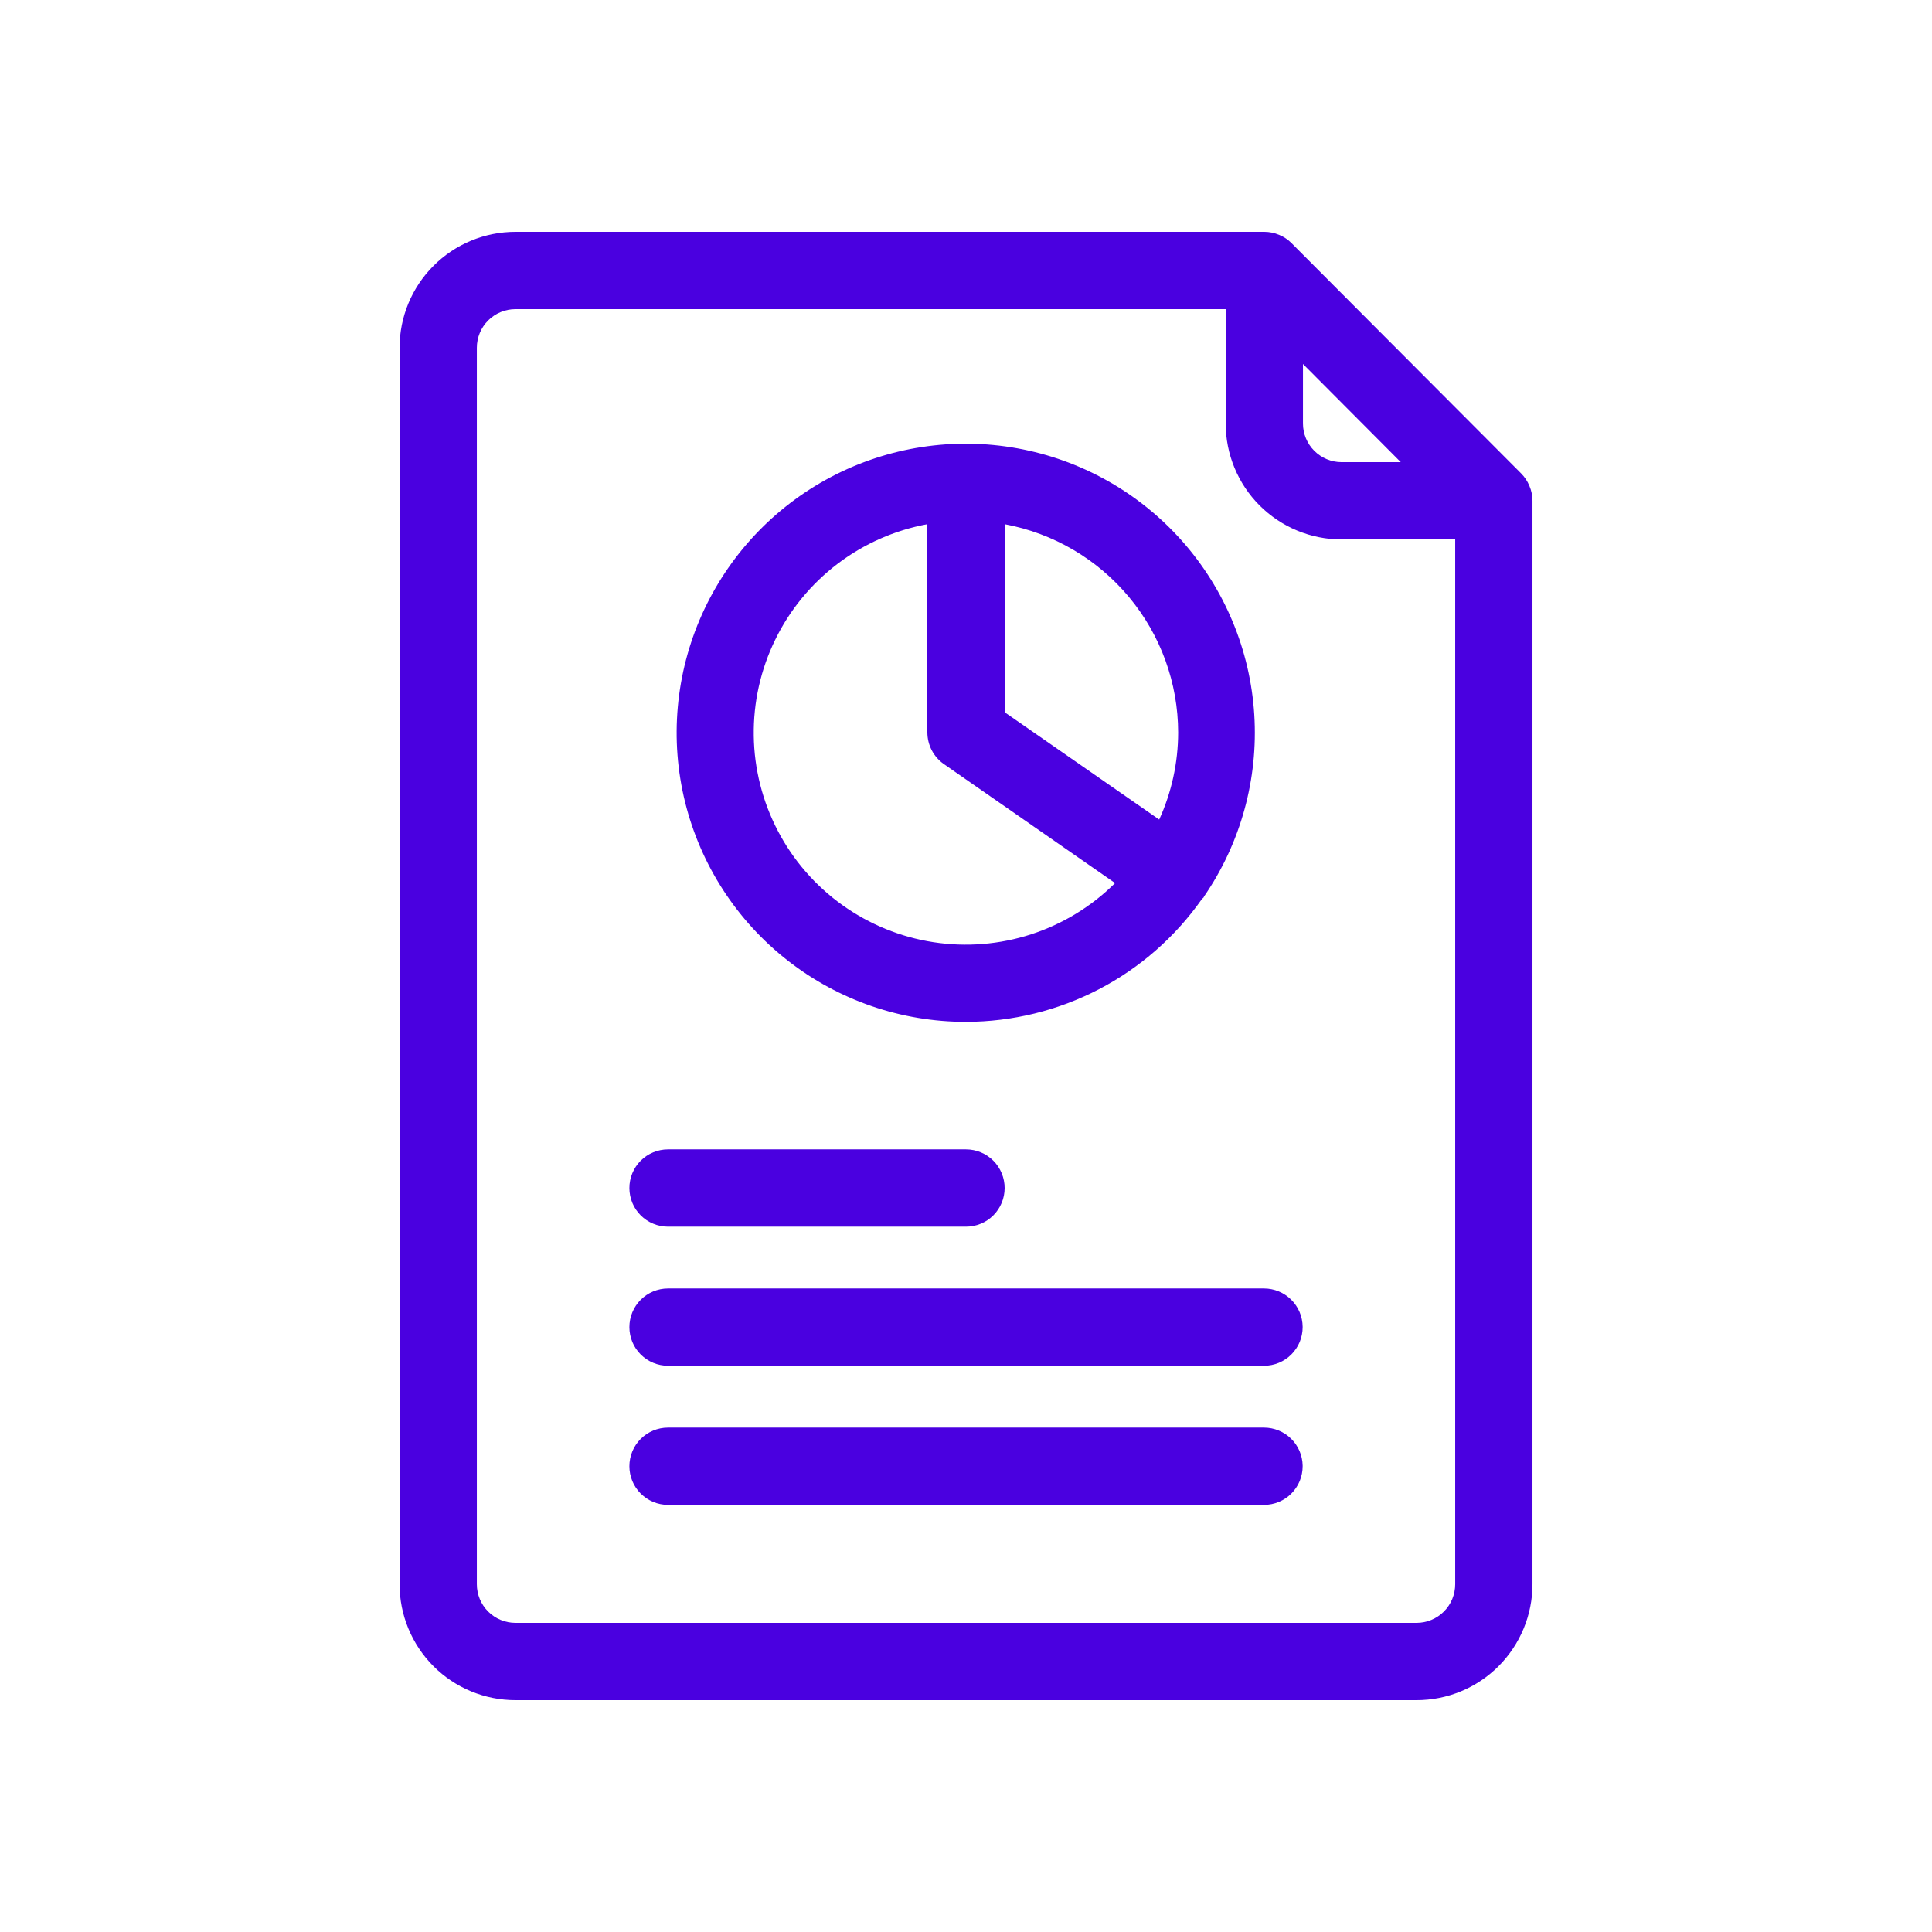 <svg width="48" height="48" viewBox="0 0 48 48" fill="none" xmlns="http://www.w3.org/2000/svg">
<path d="M24 25.388C25.151 25.386 26.284 25.108 27.304 24.577C28.324 24.046 29.201 23.277 29.862 22.335C29.874 22.32 29.891 22.314 29.902 22.299L29.916 22.27C30.824 20.947 31.263 19.357 31.162 17.754C31.062 16.152 30.427 14.63 29.36 13.431C28.293 12.231 26.854 11.424 25.274 11.138C23.695 10.852 22.065 11.103 20.645 11.851C19.224 12.6 18.096 13.803 17.439 15.268C16.783 16.733 16.636 18.375 17.022 19.934C17.409 21.492 18.306 22.876 19.57 23.864C20.835 24.853 22.395 25.39 24 25.388ZM29.271 18.198C29.27 18.944 29.11 19.682 28.8 20.362L24.96 17.695V13.023C26.169 13.248 27.262 13.888 28.049 14.833C28.837 15.778 29.269 16.968 29.271 18.198ZM23.04 13.023V18.198C23.041 18.352 23.078 18.505 23.15 18.642C23.222 18.779 23.326 18.897 23.453 18.985L27.704 21.94C27.119 22.521 26.405 22.957 25.621 23.212C24.836 23.467 24.003 23.534 23.188 23.408C22.373 23.282 21.599 22.966 20.928 22.486C20.257 22.006 19.708 21.375 19.326 20.644C18.944 19.913 18.738 19.103 18.727 18.278C18.715 17.453 18.897 16.637 19.259 15.896C19.62 15.154 20.151 14.508 20.807 14.009C21.464 13.51 22.229 13.172 23.04 13.023ZM15.637 29.516C15.637 29.262 15.738 29.017 15.918 28.837C16.098 28.657 16.342 28.556 16.597 28.556H24C24.255 28.556 24.499 28.657 24.679 28.837C24.859 29.017 24.96 29.262 24.96 29.516C24.96 29.771 24.859 30.015 24.679 30.195C24.499 30.375 24.255 30.476 24 30.476H16.597C16.471 30.476 16.346 30.451 16.23 30.403C16.113 30.355 16.007 30.284 15.918 30.195C15.829 30.106 15.758 30 15.71 29.884C15.662 29.767 15.637 29.642 15.637 29.516ZM32.364 32.972C32.364 33.227 32.263 33.471 32.083 33.651C31.903 33.831 31.659 33.932 31.404 33.932H16.597C16.342 33.932 16.098 33.831 15.918 33.651C15.738 33.471 15.637 33.227 15.637 32.972C15.637 32.718 15.738 32.473 15.918 32.293C16.098 32.113 16.342 32.012 16.597 32.012H31.404C31.657 32.012 31.9 32.112 32.08 32.291C32.26 32.469 32.362 32.711 32.364 32.965V32.972ZM32.364 36.428C32.364 36.683 32.263 36.927 32.083 37.107C31.903 37.287 31.659 37.388 31.404 37.388H16.597C16.342 37.388 16.098 37.287 15.918 37.107C15.738 36.927 15.637 36.683 15.637 36.428C15.637 36.174 15.738 35.929 15.918 35.749C16.098 35.569 16.342 35.468 16.597 35.468H31.404C31.656 35.468 31.898 35.567 32.077 35.744C32.257 35.921 32.36 36.161 32.364 36.413V36.428ZM37.999 12.075C37.951 11.957 37.88 11.85 37.79 11.76L32.093 6.046C32.005 5.955 31.898 5.883 31.78 5.835C31.663 5.786 31.538 5.76 31.412 5.76H12.807C12.043 5.76 11.31 6.063 10.77 6.604C10.23 7.144 9.927 7.876 9.927 8.64V39.36C9.927 40.124 10.23 40.856 10.77 41.397C11.31 41.937 12.043 42.24 12.807 42.24H35.194C35.958 42.24 36.69 41.937 37.23 41.397C37.77 40.856 38.074 40.124 38.074 39.36V12.442C38.074 12.316 38.049 12.191 37.999 12.075ZM32.372 9.043L34.802 11.482H33.332C33.077 11.482 32.833 11.38 32.653 11.2C32.473 11.02 32.372 10.776 32.372 10.522V9.043ZM35.194 40.32H12.807C12.552 40.32 12.308 40.219 12.128 40.039C11.948 39.859 11.847 39.615 11.847 39.36V8.64C11.847 8.385 11.948 8.141 12.128 7.961C12.308 7.781 12.552 7.68 12.807 7.68H30.452V10.522C30.452 11.285 30.755 12.018 31.295 12.558C31.835 13.098 32.568 13.402 33.332 13.402H36.154V39.36C36.154 39.615 36.053 39.859 35.873 40.039C35.693 40.219 35.449 40.32 35.194 40.32Z" fill="#4A00E0"/>
</svg>
